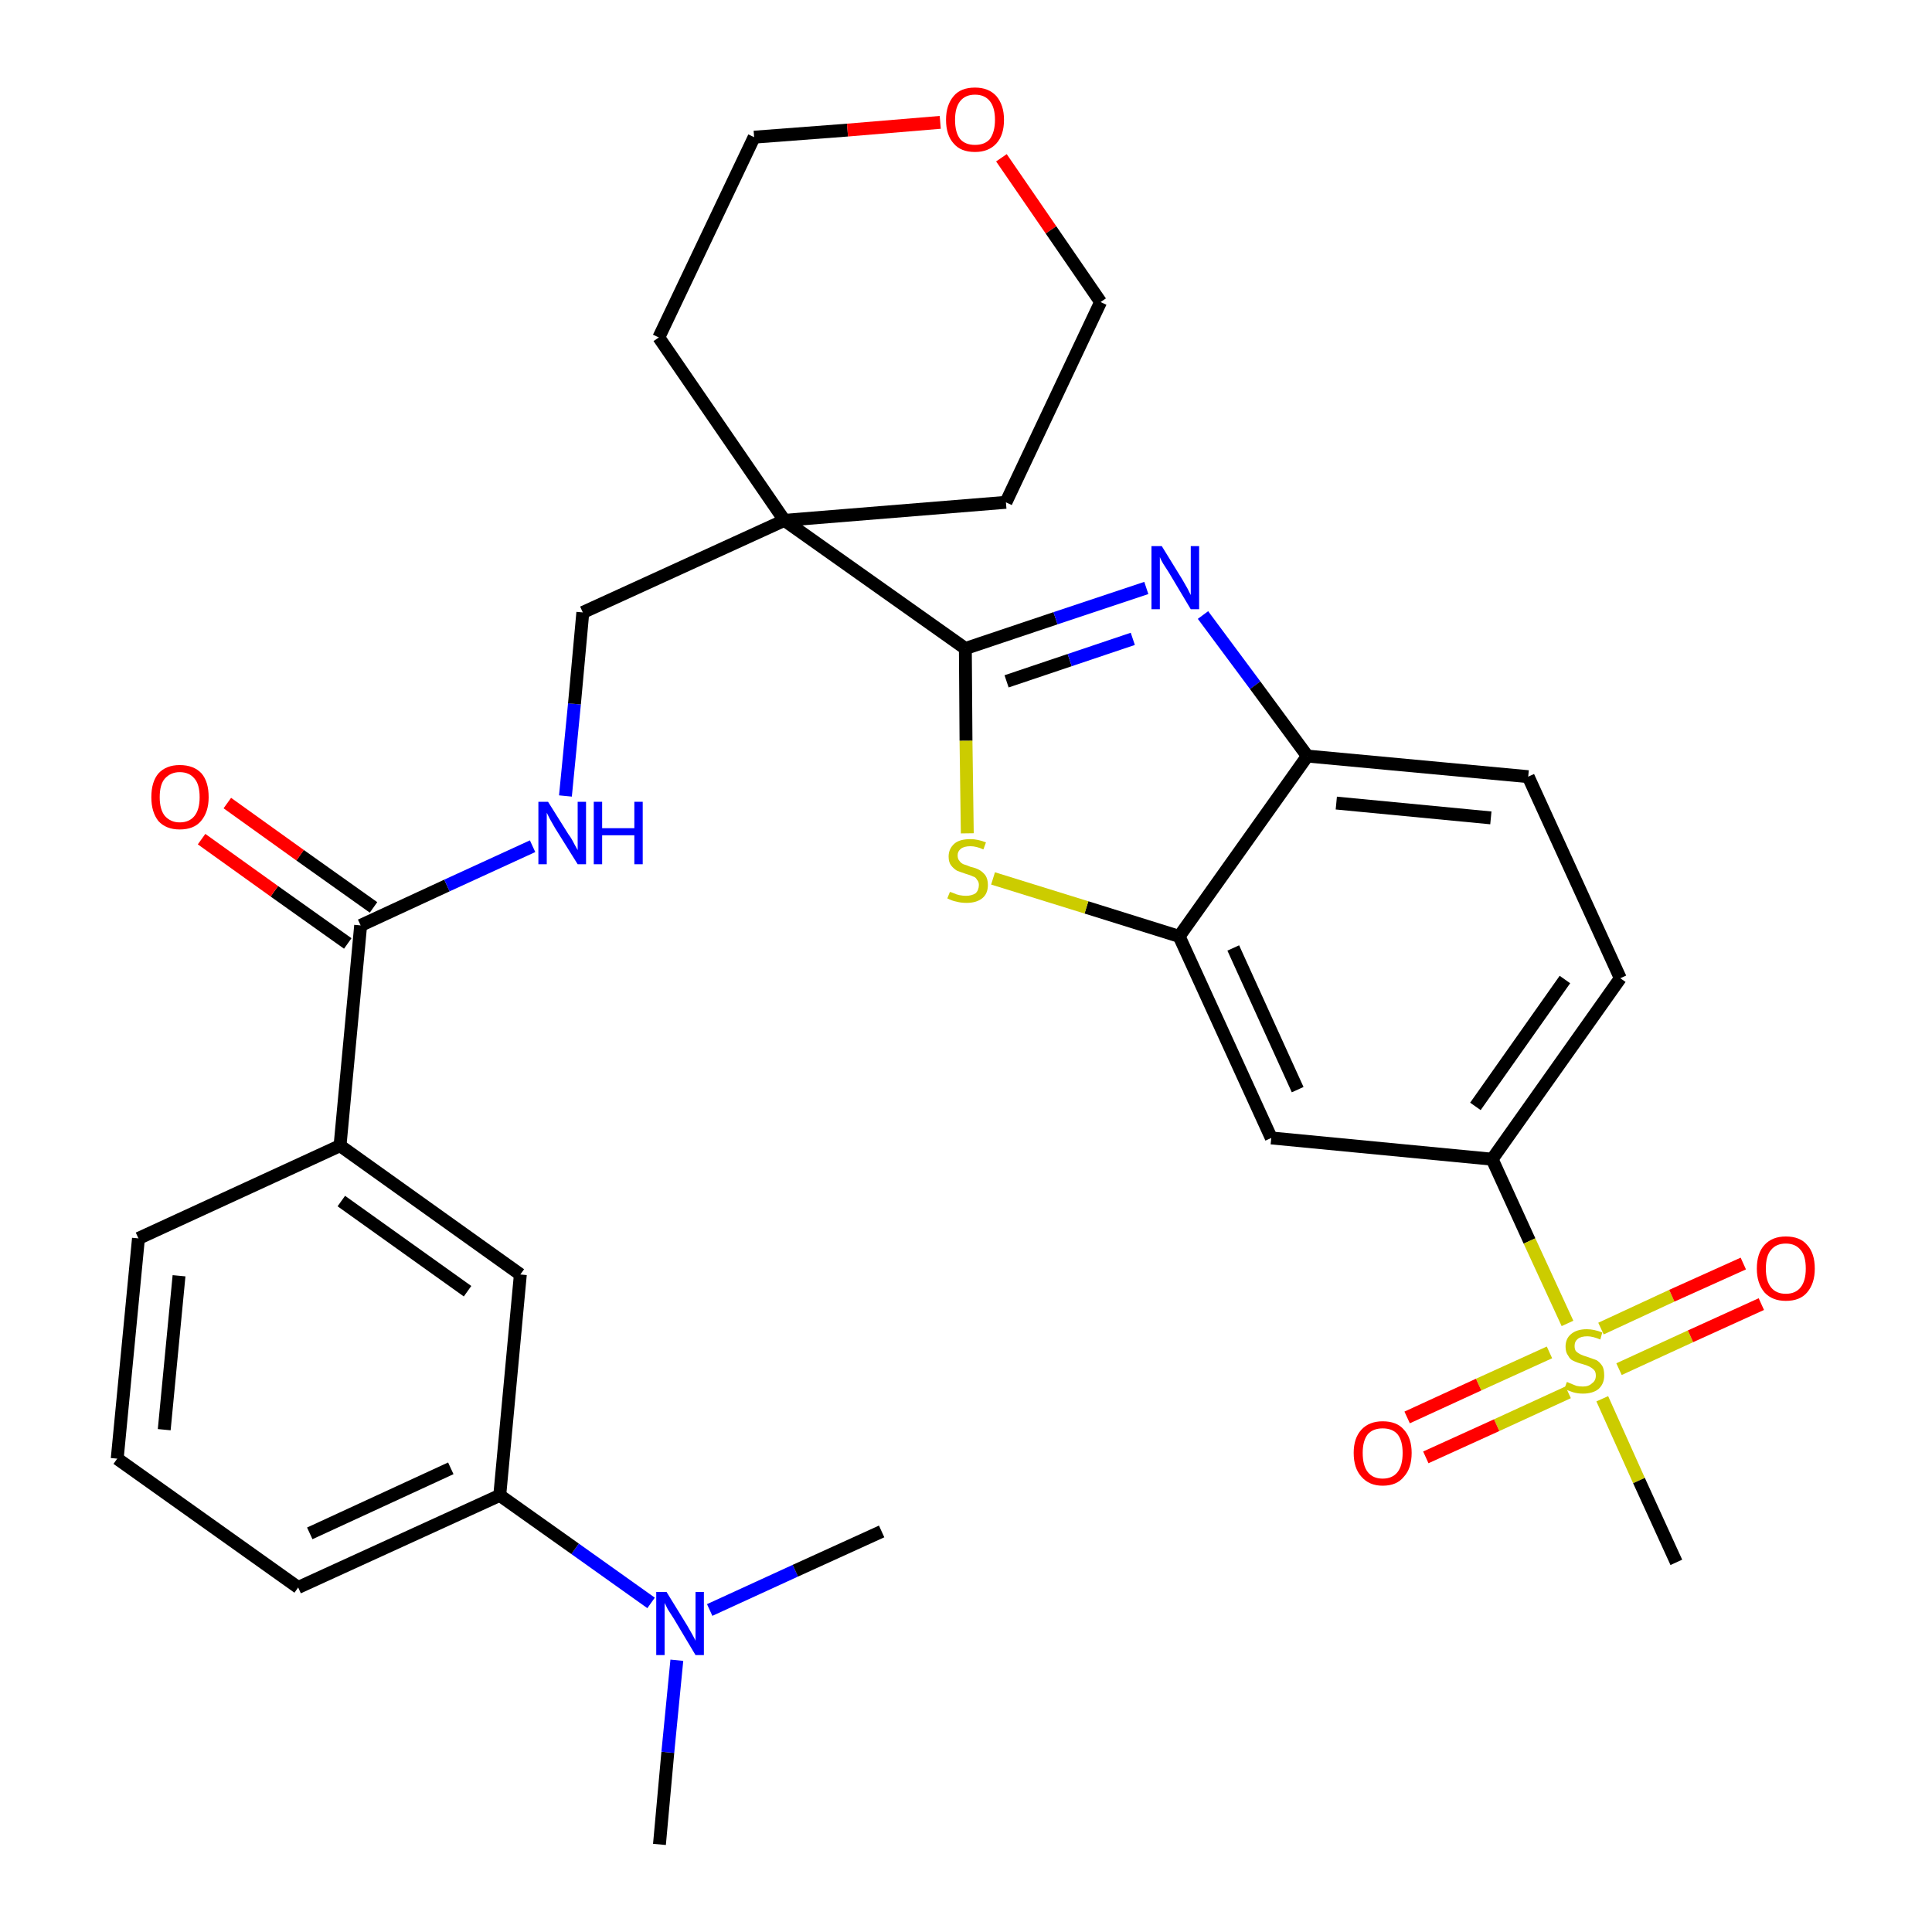 <?xml version='1.0' encoding='iso-8859-1'?>
<svg version='1.1' baseProfile='full'
              xmlns='http://www.w3.org/2000/svg'
                      xmlns:rdkit='http://www.rdkit.org/xml'
                      xmlns:xlink='http://www.w3.org/1999/xlink'
                  xml:space='preserve'
width='300px' height='300px' viewBox='0 0 300 300'>
<!-- END OF HEADER -->
<path class='bond-0 atom-0 atom-1' d='M 102.4,286.4 L 103.7,272.1' style='fill:none;fill-rule:evenodd;stroke:#000000;stroke-width:2.0px;stroke-linecap:butt;stroke-linejoin:miter;stroke-opacity:1' />
<path class='bond-0 atom-0 atom-1' d='M 103.7,272.1 L 105.1,257.8' style='fill:none;fill-rule:evenodd;stroke:#0000FF;stroke-width:2.0px;stroke-linecap:butt;stroke-linejoin:miter;stroke-opacity:1' />
<path class='bond-1 atom-1 atom-2' d='M 110.2,250.0 L 123.5,243.9' style='fill:none;fill-rule:evenodd;stroke:#0000FF;stroke-width:2.0px;stroke-linecap:butt;stroke-linejoin:miter;stroke-opacity:1' />
<path class='bond-1 atom-1 atom-2' d='M 123.5,243.9 L 136.9,237.8' style='fill:none;fill-rule:evenodd;stroke:#000000;stroke-width:2.0px;stroke-linecap:butt;stroke-linejoin:miter;stroke-opacity:1' />
<path class='bond-2 atom-1 atom-3' d='M 101.1,248.9 L 89.3,240.5' style='fill:none;fill-rule:evenodd;stroke:#0000FF;stroke-width:2.0px;stroke-linecap:butt;stroke-linejoin:miter;stroke-opacity:1' />
<path class='bond-2 atom-1 atom-3' d='M 89.3,240.5 L 77.6,232.2' style='fill:none;fill-rule:evenodd;stroke:#000000;stroke-width:2.0px;stroke-linecap:butt;stroke-linejoin:miter;stroke-opacity:1' />
<path class='bond-3 atom-3 atom-4' d='M 77.6,232.2 L 46.3,246.5' style='fill:none;fill-rule:evenodd;stroke:#000000;stroke-width:2.0px;stroke-linecap:butt;stroke-linejoin:miter;stroke-opacity:1' />
<path class='bond-3 atom-3 atom-4' d='M 70.0,228.0 L 48.1,238.1' style='fill:none;fill-rule:evenodd;stroke:#000000;stroke-width:2.0px;stroke-linecap:butt;stroke-linejoin:miter;stroke-opacity:1' />
<path class='bond-31 atom-31 atom-3' d='M 80.8,197.9 L 77.6,232.2' style='fill:none;fill-rule:evenodd;stroke:#000000;stroke-width:2.0px;stroke-linecap:butt;stroke-linejoin:miter;stroke-opacity:1' />
<path class='bond-4 atom-4 atom-5' d='M 46.3,246.5 L 18.2,226.5' style='fill:none;fill-rule:evenodd;stroke:#000000;stroke-width:2.0px;stroke-linecap:butt;stroke-linejoin:miter;stroke-opacity:1' />
<path class='bond-5 atom-5 atom-6' d='M 18.2,226.5 L 21.5,192.3' style='fill:none;fill-rule:evenodd;stroke:#000000;stroke-width:2.0px;stroke-linecap:butt;stroke-linejoin:miter;stroke-opacity:1' />
<path class='bond-5 atom-5 atom-6' d='M 25.5,222.0 L 27.8,198.1' style='fill:none;fill-rule:evenodd;stroke:#000000;stroke-width:2.0px;stroke-linecap:butt;stroke-linejoin:miter;stroke-opacity:1' />
<path class='bond-6 atom-6 atom-7' d='M 21.5,192.3 L 52.8,177.9' style='fill:none;fill-rule:evenodd;stroke:#000000;stroke-width:2.0px;stroke-linecap:butt;stroke-linejoin:miter;stroke-opacity:1' />
<path class='bond-7 atom-7 atom-8' d='M 52.8,177.9 L 56.0,143.7' style='fill:none;fill-rule:evenodd;stroke:#000000;stroke-width:2.0px;stroke-linecap:butt;stroke-linejoin:miter;stroke-opacity:1' />
<path class='bond-30 atom-7 atom-31' d='M 52.8,177.9 L 80.8,197.9' style='fill:none;fill-rule:evenodd;stroke:#000000;stroke-width:2.0px;stroke-linecap:butt;stroke-linejoin:miter;stroke-opacity:1' />
<path class='bond-30 atom-7 atom-31' d='M 53.0,186.5 L 72.6,200.5' style='fill:none;fill-rule:evenodd;stroke:#000000;stroke-width:2.0px;stroke-linecap:butt;stroke-linejoin:miter;stroke-opacity:1' />
<path class='bond-8 atom-8 atom-9' d='M 58.0,140.9 L 46.6,132.8' style='fill:none;fill-rule:evenodd;stroke:#000000;stroke-width:2.0px;stroke-linecap:butt;stroke-linejoin:miter;stroke-opacity:1' />
<path class='bond-8 atom-8 atom-9' d='M 46.6,132.8 L 35.3,124.7' style='fill:none;fill-rule:evenodd;stroke:#FF0000;stroke-width:2.0px;stroke-linecap:butt;stroke-linejoin:miter;stroke-opacity:1' />
<path class='bond-8 atom-8 atom-9' d='M 54.0,146.5 L 42.6,138.4' style='fill:none;fill-rule:evenodd;stroke:#000000;stroke-width:2.0px;stroke-linecap:butt;stroke-linejoin:miter;stroke-opacity:1' />
<path class='bond-8 atom-8 atom-9' d='M 42.6,138.4 L 31.3,130.3' style='fill:none;fill-rule:evenodd;stroke:#FF0000;stroke-width:2.0px;stroke-linecap:butt;stroke-linejoin:miter;stroke-opacity:1' />
<path class='bond-9 atom-8 atom-10' d='M 56.0,143.7 L 69.4,137.5' style='fill:none;fill-rule:evenodd;stroke:#000000;stroke-width:2.0px;stroke-linecap:butt;stroke-linejoin:miter;stroke-opacity:1' />
<path class='bond-9 atom-8 atom-10' d='M 69.4,137.5 L 82.7,131.4' style='fill:none;fill-rule:evenodd;stroke:#0000FF;stroke-width:2.0px;stroke-linecap:butt;stroke-linejoin:miter;stroke-opacity:1' />
<path class='bond-10 atom-10 atom-11' d='M 87.8,123.6 L 89.2,109.3' style='fill:none;fill-rule:evenodd;stroke:#0000FF;stroke-width:2.0px;stroke-linecap:butt;stroke-linejoin:miter;stroke-opacity:1' />
<path class='bond-10 atom-10 atom-11' d='M 89.2,109.3 L 90.5,95.1' style='fill:none;fill-rule:evenodd;stroke:#000000;stroke-width:2.0px;stroke-linecap:butt;stroke-linejoin:miter;stroke-opacity:1' />
<path class='bond-11 atom-11 atom-12' d='M 90.5,95.1 L 121.8,80.8' style='fill:none;fill-rule:evenodd;stroke:#000000;stroke-width:2.0px;stroke-linecap:butt;stroke-linejoin:miter;stroke-opacity:1' />
<path class='bond-12 atom-12 atom-13' d='M 121.8,80.8 L 149.9,100.7' style='fill:none;fill-rule:evenodd;stroke:#000000;stroke-width:2.0px;stroke-linecap:butt;stroke-linejoin:miter;stroke-opacity:1' />
<path class='bond-25 atom-12 atom-26' d='M 121.8,80.8 L 102.3,52.4' style='fill:none;fill-rule:evenodd;stroke:#000000;stroke-width:2.0px;stroke-linecap:butt;stroke-linejoin:miter;stroke-opacity:1' />
<path class='bond-32 atom-30 atom-12' d='M 156.2,78.0 L 121.8,80.8' style='fill:none;fill-rule:evenodd;stroke:#000000;stroke-width:2.0px;stroke-linecap:butt;stroke-linejoin:miter;stroke-opacity:1' />
<path class='bond-13 atom-13 atom-14' d='M 149.9,100.7 L 163.9,96.0' style='fill:none;fill-rule:evenodd;stroke:#000000;stroke-width:2.0px;stroke-linecap:butt;stroke-linejoin:miter;stroke-opacity:1' />
<path class='bond-13 atom-13 atom-14' d='M 163.9,96.0 L 178.0,91.3' style='fill:none;fill-rule:evenodd;stroke:#0000FF;stroke-width:2.0px;stroke-linecap:butt;stroke-linejoin:miter;stroke-opacity:1' />
<path class='bond-13 atom-13 atom-14' d='M 156.3,105.8 L 166.1,102.5' style='fill:none;fill-rule:evenodd;stroke:#000000;stroke-width:2.0px;stroke-linecap:butt;stroke-linejoin:miter;stroke-opacity:1' />
<path class='bond-13 atom-13 atom-14' d='M 166.1,102.5 L 175.9,99.2' style='fill:none;fill-rule:evenodd;stroke:#0000FF;stroke-width:2.0px;stroke-linecap:butt;stroke-linejoin:miter;stroke-opacity:1' />
<path class='bond-33 atom-25 atom-13' d='M 150.2,129.4 L 150.0,115.0' style='fill:none;fill-rule:evenodd;stroke:#CCCC00;stroke-width:2.0px;stroke-linecap:butt;stroke-linejoin:miter;stroke-opacity:1' />
<path class='bond-33 atom-25 atom-13' d='M 150.0,115.0 L 149.9,100.7' style='fill:none;fill-rule:evenodd;stroke:#000000;stroke-width:2.0px;stroke-linecap:butt;stroke-linejoin:miter;stroke-opacity:1' />
<path class='bond-14 atom-14 atom-15' d='M 186.8,95.5 L 194.9,106.4' style='fill:none;fill-rule:evenodd;stroke:#0000FF;stroke-width:2.0px;stroke-linecap:butt;stroke-linejoin:miter;stroke-opacity:1' />
<path class='bond-14 atom-14 atom-15' d='M 194.9,106.4 L 203.0,117.4' style='fill:none;fill-rule:evenodd;stroke:#000000;stroke-width:2.0px;stroke-linecap:butt;stroke-linejoin:miter;stroke-opacity:1' />
<path class='bond-15 atom-15 atom-16' d='M 203.0,117.4 L 237.3,120.6' style='fill:none;fill-rule:evenodd;stroke:#000000;stroke-width:2.0px;stroke-linecap:butt;stroke-linejoin:miter;stroke-opacity:1' />
<path class='bond-15 atom-15 atom-16' d='M 207.5,124.7 L 231.5,127.0' style='fill:none;fill-rule:evenodd;stroke:#000000;stroke-width:2.0px;stroke-linecap:butt;stroke-linejoin:miter;stroke-opacity:1' />
<path class='bond-34 atom-24 atom-15' d='M 183.1,145.4 L 203.0,117.4' style='fill:none;fill-rule:evenodd;stroke:#000000;stroke-width:2.0px;stroke-linecap:butt;stroke-linejoin:miter;stroke-opacity:1' />
<path class='bond-16 atom-16 atom-17' d='M 237.3,120.6 L 251.6,151.9' style='fill:none;fill-rule:evenodd;stroke:#000000;stroke-width:2.0px;stroke-linecap:butt;stroke-linejoin:miter;stroke-opacity:1' />
<path class='bond-17 atom-17 atom-18' d='M 251.6,151.9 L 231.7,180.0' style='fill:none;fill-rule:evenodd;stroke:#000000;stroke-width:2.0px;stroke-linecap:butt;stroke-linejoin:miter;stroke-opacity:1' />
<path class='bond-17 atom-17 atom-18' d='M 243.0,152.1 L 229.1,171.8' style='fill:none;fill-rule:evenodd;stroke:#000000;stroke-width:2.0px;stroke-linecap:butt;stroke-linejoin:miter;stroke-opacity:1' />
<path class='bond-18 atom-18 atom-19' d='M 231.7,180.0 L 237.5,192.7' style='fill:none;fill-rule:evenodd;stroke:#000000;stroke-width:2.0px;stroke-linecap:butt;stroke-linejoin:miter;stroke-opacity:1' />
<path class='bond-18 atom-18 atom-19' d='M 237.5,192.7 L 243.4,205.5' style='fill:none;fill-rule:evenodd;stroke:#CCCC00;stroke-width:2.0px;stroke-linecap:butt;stroke-linejoin:miter;stroke-opacity:1' />
<path class='bond-22 atom-18 atom-23' d='M 231.7,180.0 L 197.4,176.7' style='fill:none;fill-rule:evenodd;stroke:#000000;stroke-width:2.0px;stroke-linecap:butt;stroke-linejoin:miter;stroke-opacity:1' />
<path class='bond-19 atom-19 atom-20' d='M 248.8,217.2 L 254.5,229.9' style='fill:none;fill-rule:evenodd;stroke:#CCCC00;stroke-width:2.0px;stroke-linecap:butt;stroke-linejoin:miter;stroke-opacity:1' />
<path class='bond-19 atom-19 atom-20' d='M 254.5,229.9 L 260.3,242.6' style='fill:none;fill-rule:evenodd;stroke:#000000;stroke-width:2.0px;stroke-linecap:butt;stroke-linejoin:miter;stroke-opacity:1' />
<path class='bond-20 atom-19 atom-21' d='M 251.4,212.6 L 262.5,207.5' style='fill:none;fill-rule:evenodd;stroke:#CCCC00;stroke-width:2.0px;stroke-linecap:butt;stroke-linejoin:miter;stroke-opacity:1' />
<path class='bond-20 atom-19 atom-21' d='M 262.5,207.5 L 273.5,202.5' style='fill:none;fill-rule:evenodd;stroke:#FF0000;stroke-width:2.0px;stroke-linecap:butt;stroke-linejoin:miter;stroke-opacity:1' />
<path class='bond-20 atom-19 atom-21' d='M 248.6,206.3 L 259.6,201.2' style='fill:none;fill-rule:evenodd;stroke:#CCCC00;stroke-width:2.0px;stroke-linecap:butt;stroke-linejoin:miter;stroke-opacity:1' />
<path class='bond-20 atom-19 atom-21' d='M 259.6,201.2 L 270.7,196.2' style='fill:none;fill-rule:evenodd;stroke:#FF0000;stroke-width:2.0px;stroke-linecap:butt;stroke-linejoin:miter;stroke-opacity:1' />
<path class='bond-21 atom-19 atom-22' d='M 240.6,210.0 L 229.6,215.0' style='fill:none;fill-rule:evenodd;stroke:#CCCC00;stroke-width:2.0px;stroke-linecap:butt;stroke-linejoin:miter;stroke-opacity:1' />
<path class='bond-21 atom-19 atom-22' d='M 229.6,215.0 L 218.5,220.1' style='fill:none;fill-rule:evenodd;stroke:#FF0000;stroke-width:2.0px;stroke-linecap:butt;stroke-linejoin:miter;stroke-opacity:1' />
<path class='bond-21 atom-19 atom-22' d='M 243.5,216.2 L 232.4,221.3' style='fill:none;fill-rule:evenodd;stroke:#CCCC00;stroke-width:2.0px;stroke-linecap:butt;stroke-linejoin:miter;stroke-opacity:1' />
<path class='bond-21 atom-19 atom-22' d='M 232.4,221.3 L 221.4,226.3' style='fill:none;fill-rule:evenodd;stroke:#FF0000;stroke-width:2.0px;stroke-linecap:butt;stroke-linejoin:miter;stroke-opacity:1' />
<path class='bond-23 atom-23 atom-24' d='M 197.4,176.7 L 183.1,145.4' style='fill:none;fill-rule:evenodd;stroke:#000000;stroke-width:2.0px;stroke-linecap:butt;stroke-linejoin:miter;stroke-opacity:1' />
<path class='bond-23 atom-23 atom-24' d='M 201.5,169.2 L 191.5,147.2' style='fill:none;fill-rule:evenodd;stroke:#000000;stroke-width:2.0px;stroke-linecap:butt;stroke-linejoin:miter;stroke-opacity:1' />
<path class='bond-24 atom-24 atom-25' d='M 183.1,145.4 L 168.7,140.9' style='fill:none;fill-rule:evenodd;stroke:#000000;stroke-width:2.0px;stroke-linecap:butt;stroke-linejoin:miter;stroke-opacity:1' />
<path class='bond-24 atom-24 atom-25' d='M 168.7,140.9 L 154.2,136.4' style='fill:none;fill-rule:evenodd;stroke:#CCCC00;stroke-width:2.0px;stroke-linecap:butt;stroke-linejoin:miter;stroke-opacity:1' />
<path class='bond-26 atom-26 atom-27' d='M 102.3,52.4 L 117.1,21.3' style='fill:none;fill-rule:evenodd;stroke:#000000;stroke-width:2.0px;stroke-linecap:butt;stroke-linejoin:miter;stroke-opacity:1' />
<path class='bond-27 atom-27 atom-28' d='M 117.1,21.3 L 131.6,20.2' style='fill:none;fill-rule:evenodd;stroke:#000000;stroke-width:2.0px;stroke-linecap:butt;stroke-linejoin:miter;stroke-opacity:1' />
<path class='bond-27 atom-27 atom-28' d='M 131.6,20.2 L 146.0,19.0' style='fill:none;fill-rule:evenodd;stroke:#FF0000;stroke-width:2.0px;stroke-linecap:butt;stroke-linejoin:miter;stroke-opacity:1' />
<path class='bond-28 atom-28 atom-29' d='M 155.5,24.5 L 163.2,35.7' style='fill:none;fill-rule:evenodd;stroke:#FF0000;stroke-width:2.0px;stroke-linecap:butt;stroke-linejoin:miter;stroke-opacity:1' />
<path class='bond-28 atom-28 atom-29' d='M 163.2,35.7 L 170.9,46.9' style='fill:none;fill-rule:evenodd;stroke:#000000;stroke-width:2.0px;stroke-linecap:butt;stroke-linejoin:miter;stroke-opacity:1' />
<path class='bond-29 atom-29 atom-30' d='M 170.9,46.9 L 156.2,78.0' style='fill:none;fill-rule:evenodd;stroke:#000000;stroke-width:2.0px;stroke-linecap:butt;stroke-linejoin:miter;stroke-opacity:1' />
<path  class='atom-1' d='M 103.5 247.2
L 106.7 252.4
Q 107.0 252.9, 107.5 253.8
Q 108.0 254.7, 108.0 254.8
L 108.0 247.2
L 109.3 247.2
L 109.3 257.0
L 108.0 257.0
L 104.6 251.3
Q 104.2 250.7, 103.7 249.9
Q 103.3 249.1, 103.2 248.9
L 103.2 257.0
L 101.9 257.0
L 101.9 247.2
L 103.5 247.2
' fill='#0000FF'/>
<path  class='atom-9' d='M 23.5 123.8
Q 23.5 121.4, 24.6 120.1
Q 25.8 118.8, 27.9 118.8
Q 30.1 118.8, 31.3 120.1
Q 32.4 121.4, 32.4 123.8
Q 32.4 126.1, 31.2 127.5
Q 30.1 128.8, 27.9 128.8
Q 25.8 128.8, 24.6 127.5
Q 23.5 126.1, 23.5 123.8
M 27.9 127.7
Q 29.4 127.7, 30.2 126.7
Q 31.0 125.7, 31.0 123.8
Q 31.0 121.8, 30.2 120.9
Q 29.4 119.9, 27.9 119.9
Q 26.5 119.9, 25.6 120.9
Q 24.8 121.8, 24.8 123.8
Q 24.8 125.7, 25.6 126.7
Q 26.5 127.7, 27.9 127.7
' fill='#FF0000'/>
<path  class='atom-10' d='M 85.1 124.5
L 88.3 129.6
Q 88.7 130.1, 89.2 131.1
Q 89.7 132.0, 89.7 132.0
L 89.7 124.5
L 91.0 124.5
L 91.0 134.2
L 89.7 134.2
L 86.2 128.6
Q 85.8 127.9, 85.4 127.2
Q 85.0 126.4, 84.9 126.2
L 84.9 134.2
L 83.6 134.2
L 83.6 124.5
L 85.1 124.5
' fill='#0000FF'/>
<path  class='atom-10' d='M 92.2 124.5
L 93.5 124.5
L 93.5 128.6
L 98.5 128.6
L 98.5 124.5
L 99.8 124.5
L 99.8 134.2
L 98.5 134.2
L 98.5 129.7
L 93.5 129.7
L 93.5 134.2
L 92.2 134.2
L 92.2 124.5
' fill='#0000FF'/>
<path  class='atom-14' d='M 180.4 84.8
L 183.6 90.0
Q 183.9 90.5, 184.4 91.4
Q 184.9 92.4, 184.9 92.4
L 184.9 84.8
L 186.2 84.8
L 186.2 94.6
L 184.9 94.6
L 181.5 88.9
Q 181.1 88.3, 180.6 87.5
Q 180.2 86.8, 180.1 86.5
L 180.1 94.6
L 178.8 94.6
L 178.8 84.8
L 180.4 84.8
' fill='#0000FF'/>
<path  class='atom-19' d='M 243.3 214.6
Q 243.4 214.6, 243.8 214.8
Q 244.3 215.0, 244.8 215.2
Q 245.3 215.3, 245.8 215.3
Q 246.7 215.3, 247.2 214.8
Q 247.8 214.4, 247.8 213.6
Q 247.8 213.0, 247.5 212.7
Q 247.2 212.4, 246.8 212.2
Q 246.4 212.0, 245.7 211.8
Q 244.9 211.6, 244.3 211.3
Q 243.8 211.1, 243.5 210.5
Q 243.1 210.0, 243.1 209.1
Q 243.1 207.9, 243.9 207.2
Q 244.8 206.4, 246.4 206.4
Q 247.5 206.4, 248.8 206.9
L 248.5 208.0
Q 247.3 207.5, 246.5 207.5
Q 245.5 207.5, 245.0 207.9
Q 244.5 208.3, 244.5 209.0
Q 244.5 209.5, 244.7 209.8
Q 245.0 210.1, 245.4 210.3
Q 245.8 210.5, 246.5 210.7
Q 247.3 211.0, 247.9 211.2
Q 248.4 211.5, 248.8 212.1
Q 249.1 212.6, 249.1 213.6
Q 249.1 214.9, 248.2 215.7
Q 247.3 216.4, 245.8 216.4
Q 245.0 216.4, 244.3 216.2
Q 243.7 216.0, 242.9 215.7
L 243.3 214.6
' fill='#CCCC00'/>
<path  class='atom-21' d='M 272.8 197.0
Q 272.8 194.6, 274.0 193.3
Q 275.2 192.0, 277.3 192.0
Q 279.5 192.0, 280.6 193.3
Q 281.8 194.6, 281.8 197.0
Q 281.8 199.3, 280.6 200.7
Q 279.5 202.0, 277.3 202.0
Q 275.2 202.0, 274.0 200.7
Q 272.8 199.3, 272.8 197.0
M 277.3 200.9
Q 278.8 200.9, 279.6 199.9
Q 280.4 198.9, 280.4 197.0
Q 280.4 195.0, 279.6 194.1
Q 278.8 193.1, 277.3 193.1
Q 275.8 193.1, 275.0 194.1
Q 274.2 195.0, 274.2 197.0
Q 274.2 198.9, 275.0 199.9
Q 275.8 200.9, 277.3 200.9
' fill='#FF0000'/>
<path  class='atom-22' d='M 210.2 225.6
Q 210.2 223.3, 211.4 222.0
Q 212.6 220.7, 214.7 220.7
Q 216.9 220.7, 218.0 222.0
Q 219.2 223.3, 219.2 225.6
Q 219.2 228.0, 218.0 229.3
Q 216.9 230.7, 214.7 230.7
Q 212.6 230.7, 211.4 229.3
Q 210.2 228.0, 210.2 225.6
M 214.7 229.6
Q 216.2 229.6, 217.0 228.6
Q 217.8 227.6, 217.8 225.6
Q 217.8 223.7, 217.0 222.7
Q 216.2 221.8, 214.7 221.8
Q 213.2 221.8, 212.4 222.7
Q 211.6 223.7, 211.6 225.6
Q 211.6 227.6, 212.4 228.6
Q 213.2 229.6, 214.7 229.6
' fill='#FF0000'/>
<path  class='atom-25' d='M 147.5 138.5
Q 147.6 138.5, 148.1 138.7
Q 148.5 138.9, 149.0 139.0
Q 149.5 139.1, 150.0 139.1
Q 150.9 139.1, 151.5 138.7
Q 152.0 138.2, 152.0 137.4
Q 152.0 136.9, 151.7 136.6
Q 151.5 136.2, 151.1 136.1
Q 150.7 135.9, 150.0 135.7
Q 149.1 135.4, 148.6 135.2
Q 148.1 134.9, 147.7 134.4
Q 147.3 133.9, 147.3 133.0
Q 147.3 131.8, 148.2 131.0
Q 149.0 130.3, 150.7 130.3
Q 151.8 130.3, 153.1 130.8
L 152.7 131.9
Q 151.6 131.4, 150.7 131.4
Q 149.7 131.4, 149.2 131.8
Q 148.7 132.2, 148.7 132.8
Q 148.7 133.4, 149.0 133.7
Q 149.2 134.0, 149.6 134.2
Q 150.0 134.3, 150.7 134.6
Q 151.6 134.8, 152.1 135.1
Q 152.6 135.4, 153.0 135.9
Q 153.4 136.5, 153.4 137.4
Q 153.4 138.8, 152.5 139.5
Q 151.6 140.2, 150.1 140.2
Q 149.2 140.2, 148.5 140.0
Q 147.9 139.9, 147.1 139.5
L 147.5 138.5
' fill='#CCCC00'/>
<path  class='atom-28' d='M 146.9 18.6
Q 146.9 16.3, 148.1 14.9
Q 149.2 13.6, 151.4 13.6
Q 153.5 13.6, 154.7 14.9
Q 155.9 16.3, 155.9 18.6
Q 155.9 21.0, 154.7 22.3
Q 153.5 23.6, 151.4 23.6
Q 149.2 23.6, 148.1 22.3
Q 146.9 21.0, 146.9 18.6
M 151.4 22.5
Q 152.9 22.5, 153.7 21.6
Q 154.5 20.5, 154.5 18.6
Q 154.5 16.7, 153.7 15.7
Q 152.9 14.7, 151.4 14.7
Q 149.9 14.7, 149.1 15.7
Q 148.3 16.7, 148.3 18.6
Q 148.3 20.6, 149.1 21.6
Q 149.9 22.5, 151.4 22.5
' fill='#FF0000'/>
</svg>
